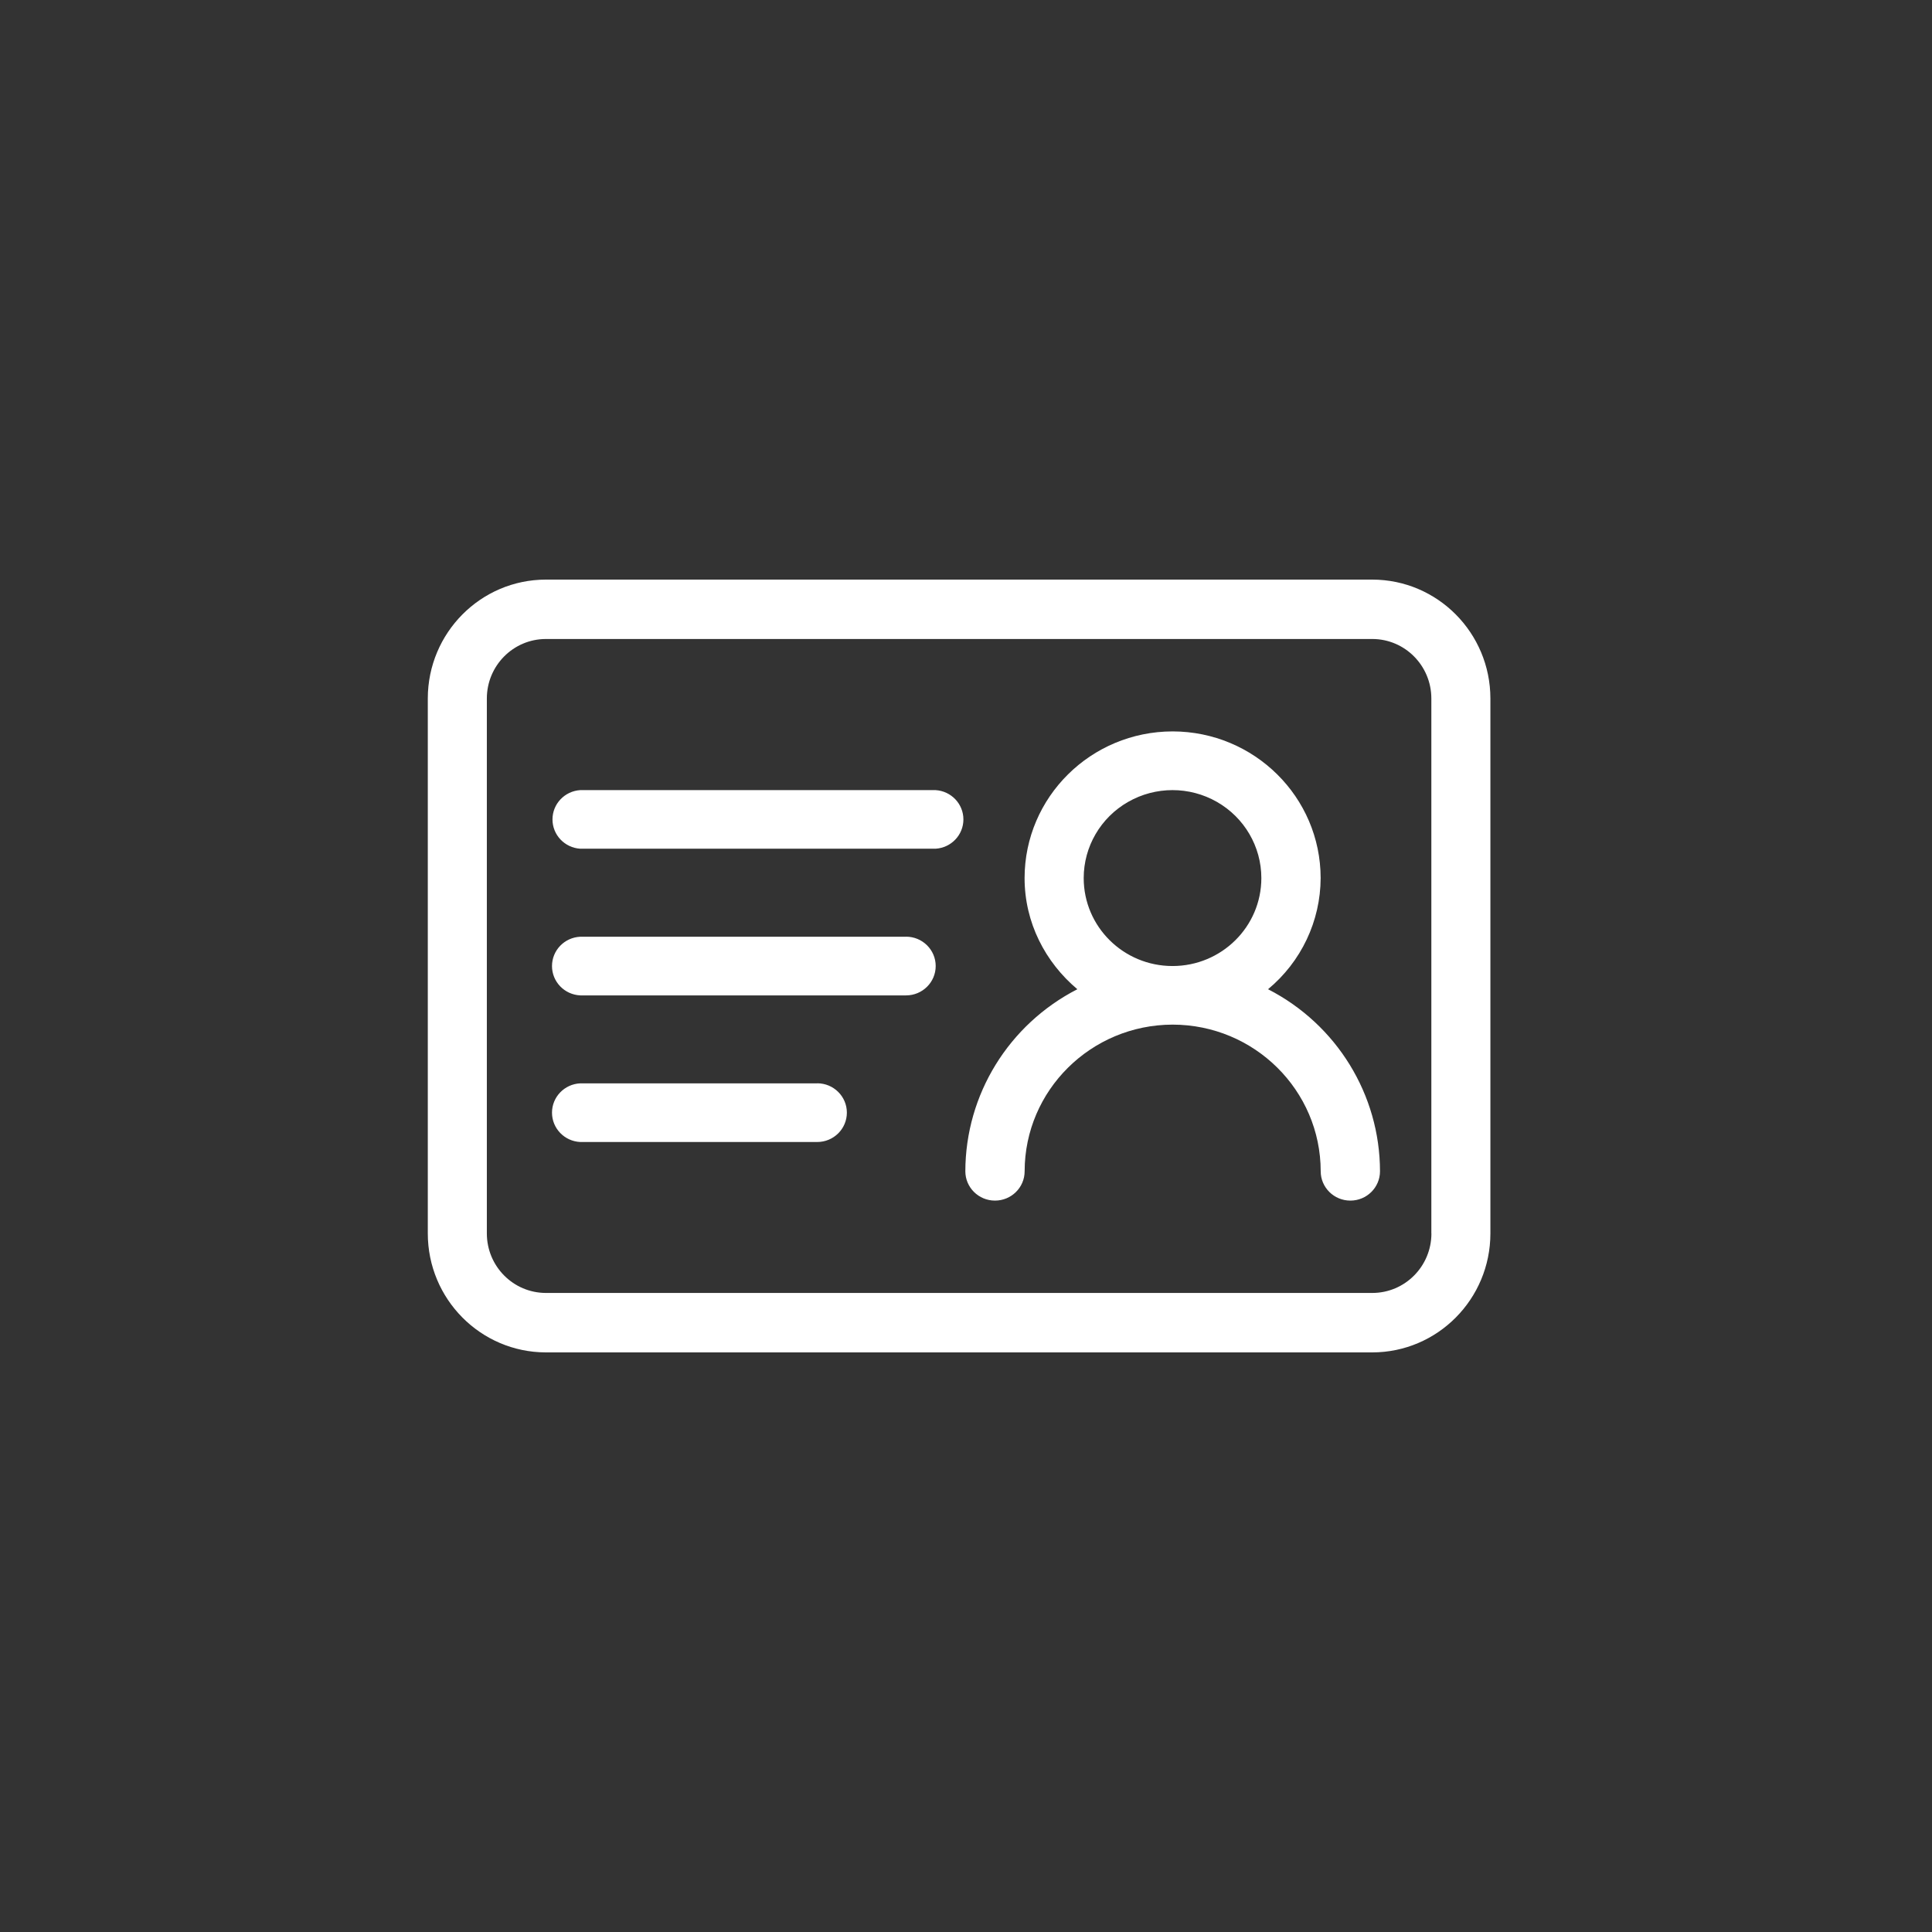 <?xml version="1.0" encoding="UTF-8"?>
<svg width="140px" height="140px" viewBox="0 0 140 140" version="1.1" xmlns="http://www.w3.org/2000/svg" xmlns:xlink="http://www.w3.org/1999/xlink">
    <rect x="0" y="0" width="140" height="140" fill="#333333" stroke="none"/>
    <title>icon_身份证归属地_hover </title>
    <g id="icon_身份证归属地_hover-" stroke="none" stroke-width="1" fill="none" fill-rule="evenodd">
        <rect id="矩形备份-11" fill="#FFFFFF" opacity="0" x="0" y="0" width="140" height="140"></rect>
        <g id="编组" transform="translate(31, 42)" fill="#FFFFFF" fill-rule="nonzero">
            <path d="M68.447,0 L8.553,0 C3.834,0.007 0.009,3.856 0,8.608 L0,47.379 C0.002,52.134 3.826,55.99 8.549,56 L68.443,56 C73.167,55.995 76.995,52.14 77,47.383 L77,8.612 C76.993,3.859 73.168,0.007 68.447,0 Z M72.726,47.383 C72.723,49.762 70.809,51.689 68.447,51.692 L8.553,51.692 C6.193,51.687 4.281,49.76 4.279,47.383 L4.279,8.612 C4.281,6.237 6.19,4.311 8.549,4.304 L68.443,4.304 C70.806,4.306 72.721,6.237 72.721,8.617 L72.721,47.383 L72.726,47.383 Z" id="形状"></path>
            <path d="M60.883,29.687 C63.293,27.689 64.689,24.74 64.699,21.628 C64.694,15.764 59.897,11.009 53.974,11 C48.051,11.007 43.252,15.76 43.245,21.624 C43.245,24.862 44.748,27.73 47.069,29.683 C42.091,32.236 38.962,37.321 38.952,42.873 C38.952,44.048 39.914,45 41.1,45 C42.287,45 43.249,44.048 43.249,42.873 C43.256,37.01 48.053,32.258 53.974,32.248 C59.897,32.255 64.696,37.008 64.703,42.873 C64.703,44.048 65.665,45 66.852,45 C68.038,45 69,44.048 69,42.873 C68.991,37.322 65.864,32.237 60.888,29.683 L60.883,29.687 Z M47.529,21.628 C47.529,19.351 48.755,17.247 50.747,16.109 C52.738,14.97 55.192,14.97 57.184,16.109 C59.175,17.247 60.402,19.351 60.402,21.628 C60.402,25.149 57.52,28.002 53.965,28.002 C50.41,28.002 47.529,25.149 47.529,21.628 L47.529,21.628 Z M36.804,15.255 L11.048,15.255 C9.917,15.326 9.035,16.255 9.035,17.378 C9.035,18.501 9.917,19.43 11.048,19.501 L36.799,19.501 C37.931,19.43 38.812,18.501 38.812,17.378 C38.812,16.255 37.931,15.326 36.799,15.255 L36.804,15.255 Z M34.655,25.879 L11.052,25.879 C9.904,25.93 9,26.866 9,28.004 C9,29.142 9.904,30.079 11.052,30.13 L34.655,30.13 C35.842,30.13 36.804,29.177 36.804,28.002 C36.804,26.827 35.842,25.875 34.655,25.875 L34.655,25.879 Z M28.218,36.503 L11.052,36.503 C9.904,36.554 9,37.491 9,38.628 C9,39.766 9.904,40.703 11.052,40.754 L28.218,40.754 C29.405,40.754 30.367,39.801 30.367,38.626 C30.367,37.451 29.405,36.499 28.218,36.499 L28.218,36.503 Z" id="形状"></path>
        </g>
    </g>
</svg>